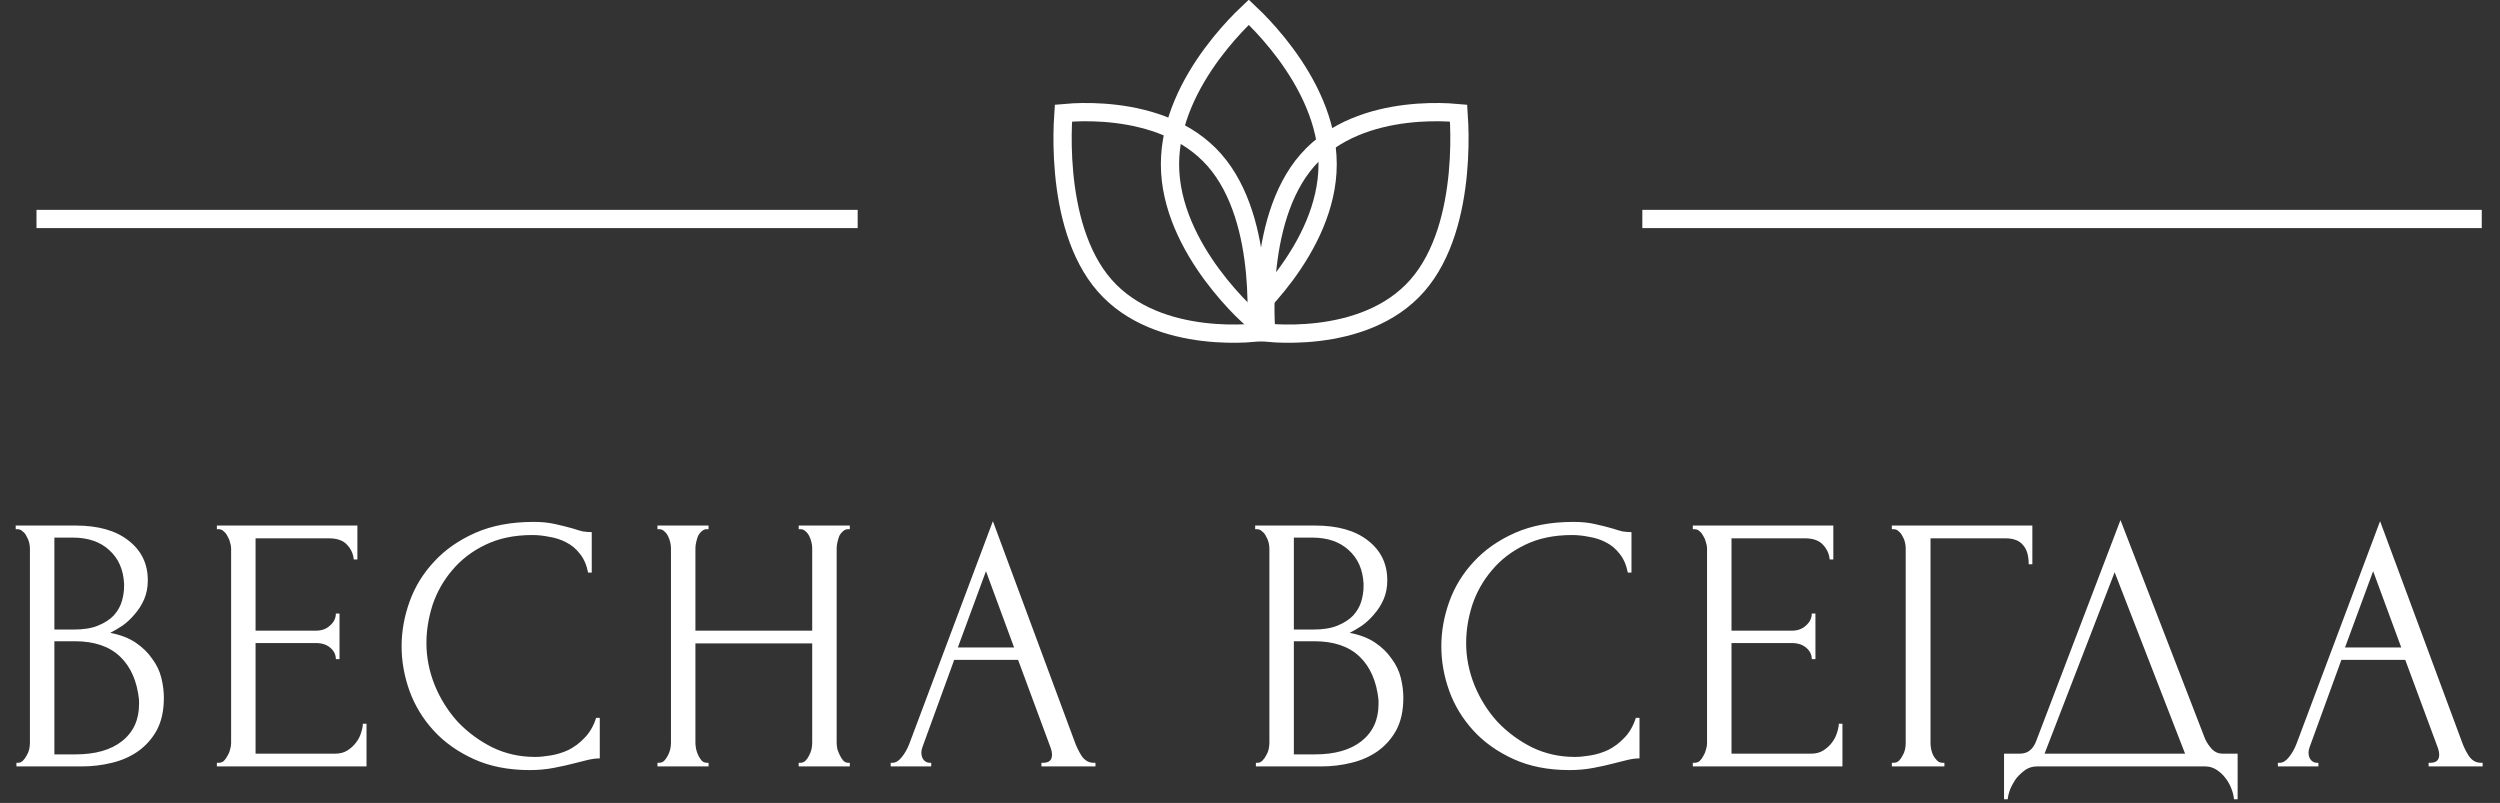 <svg width="137" height="44" viewBox="0 0 137 44" fill="none" xmlns="http://www.w3.org/2000/svg">
<rect x="0" y="0" width="137" height="44" fill="#333333" stroke="none"/>
<path d="M0.9 41.8H1C1.093 41.8 1.18 41.76 1.26 41.68C1.34 41.6 1.407 41.507 1.46 41.4C1.527 41.293 1.573 41.18 1.6 41.06C1.627 40.927 1.64 40.807 1.64 40.7V30.06C1.64 29.967 1.627 29.86 1.6 29.74C1.573 29.62 1.527 29.507 1.46 29.4C1.407 29.28 1.333 29.187 1.24 29.12C1.16 29.04 1.067 29 0.96 29H0.86V28.8H4.14C5.38 28.8 6.347 29.073 7.04 29.62C7.747 30.167 8.1 30.893 8.1 31.8C8.1 32.187 8.033 32.533 7.9 32.84C7.767 33.147 7.593 33.42 7.38 33.66C7.18 33.9 6.96 34.107 6.72 34.28C6.48 34.44 6.253 34.573 6.04 34.68C6.6 34.787 7.067 34.967 7.44 35.22C7.813 35.473 8.113 35.767 8.34 36.1C8.58 36.42 8.747 36.767 8.84 37.14C8.933 37.513 8.98 37.88 8.98 38.24C8.98 38.933 8.853 39.52 8.6 40C8.347 40.467 8.007 40.853 7.58 41.16C7.167 41.453 6.687 41.667 6.14 41.8C5.607 41.933 5.053 42 4.48 42H0.9V41.8ZM7.62 38.36C7.513 37.333 7.167 36.54 6.58 35.98C5.993 35.42 5.167 35.14 4.1 35.14H2.98V41.34H4.14C5.22 41.34 6.067 41.1 6.68 40.62C7.307 40.127 7.62 39.447 7.62 38.58V38.36ZM6.8 31.98C6.76 31.207 6.487 30.593 5.98 30.14C5.487 29.687 4.82 29.46 3.98 29.46H2.98V34.5H4.02C4.58 34.5 5.033 34.427 5.38 34.28C5.74 34.133 6.027 33.947 6.24 33.72C6.453 33.48 6.6 33.22 6.68 32.94C6.76 32.66 6.8 32.387 6.8 32.12V31.98ZM11.885 41.8H11.985C12.092 41.8 12.185 41.767 12.265 41.7C12.345 41.62 12.412 41.527 12.465 41.42C12.532 41.313 12.579 41.2 12.605 41.08C12.645 40.96 12.665 40.847 12.665 40.74V30.04C12.665 29.947 12.645 29.84 12.605 29.72C12.579 29.6 12.532 29.487 12.465 29.38C12.412 29.273 12.345 29.187 12.265 29.12C12.185 29.04 12.092 29 11.985 29H11.885V28.8H19.585V30.66H19.385C19.358 30.353 19.238 30.087 19.025 29.86C18.812 29.62 18.479 29.5 18.025 29.5H14.005V34.56H17.325C17.632 34.56 17.885 34.467 18.085 34.28C18.299 34.093 18.405 33.873 18.405 33.62H18.605V36.12H18.405C18.405 35.88 18.305 35.673 18.105 35.5C17.905 35.327 17.645 35.24 17.325 35.24H14.005V41.3H18.385C18.639 41.3 18.858 41.24 19.045 41.12C19.232 41 19.385 40.86 19.505 40.7C19.639 40.527 19.732 40.347 19.785 40.16C19.852 39.96 19.885 39.793 19.885 39.66H20.085V42H11.885V41.8ZM29.168 29.32C28.181 29.32 27.322 29.5 26.588 29.86C25.868 30.207 25.268 30.667 24.788 31.24C24.308 31.8 23.948 32.433 23.708 33.14C23.482 33.847 23.368 34.547 23.368 35.24C23.368 36.027 23.521 36.8 23.828 37.56C24.135 38.307 24.555 38.973 25.088 39.56C25.635 40.133 26.268 40.6 26.988 40.96C27.708 41.307 28.488 41.48 29.328 41.48C29.568 41.48 29.848 41.453 30.168 41.4C30.502 41.347 30.828 41.247 31.148 41.1C31.468 40.94 31.762 40.72 32.028 40.44C32.308 40.16 32.522 39.793 32.668 39.34H32.868V41.56C32.668 41.56 32.455 41.587 32.228 41.64C32.015 41.693 31.775 41.753 31.508 41.82C31.162 41.913 30.775 42 30.348 42.08C29.935 42.16 29.495 42.2 29.028 42.2C27.868 42.2 26.848 42 25.968 41.6C25.088 41.2 24.355 40.68 23.768 40.04C23.181 39.4 22.741 38.68 22.448 37.88C22.155 37.067 22.008 36.247 22.008 35.42C22.008 34.593 22.155 33.773 22.448 32.96C22.741 32.147 23.188 31.42 23.788 30.78C24.388 30.127 25.142 29.6 26.048 29.2C26.955 28.8 28.021 28.6 29.248 28.6C29.688 28.6 30.081 28.64 30.428 28.72C30.788 28.8 31.108 28.88 31.388 28.96C31.588 29.027 31.768 29.08 31.928 29.12C32.102 29.147 32.268 29.16 32.428 29.16V31.38H32.228C32.148 30.967 32.002 30.627 31.788 30.36C31.575 30.08 31.322 29.867 31.028 29.72C30.748 29.573 30.442 29.473 30.108 29.42C29.788 29.353 29.475 29.32 29.168 29.32ZM43.769 41.8H43.869C43.962 41.8 44.049 41.767 44.129 41.7C44.209 41.62 44.276 41.527 44.329 41.42C44.396 41.3 44.442 41.18 44.469 41.06C44.496 40.927 44.509 40.807 44.509 40.7V35.26H38.109V40.7C38.109 40.807 38.122 40.927 38.149 41.06C38.176 41.18 38.216 41.293 38.269 41.4C38.322 41.507 38.382 41.6 38.449 41.68C38.529 41.76 38.622 41.8 38.729 41.8H38.829V42H36.029V41.8H36.129C36.222 41.8 36.309 41.767 36.389 41.7C36.469 41.62 36.536 41.527 36.589 41.42C36.656 41.3 36.702 41.18 36.729 41.06C36.756 40.927 36.769 40.807 36.769 40.7V30.04C36.769 29.947 36.756 29.84 36.729 29.72C36.702 29.6 36.662 29.487 36.609 29.38C36.556 29.273 36.489 29.187 36.409 29.12C36.329 29.04 36.236 29 36.129 29H36.029V28.8H38.829V29H38.729C38.622 29 38.529 29.04 38.449 29.12C38.369 29.187 38.302 29.273 38.249 29.38C38.209 29.487 38.176 29.6 38.149 29.72C38.122 29.84 38.109 29.947 38.109 30.04V34.56H44.509V30.04C44.509 29.947 44.496 29.84 44.469 29.72C44.442 29.6 44.402 29.487 44.349 29.38C44.296 29.273 44.229 29.187 44.149 29.12C44.069 29.04 43.976 29 43.869 29H43.769V28.8H46.569V29H46.469C46.362 29 46.269 29.04 46.189 29.12C46.109 29.187 46.042 29.273 45.989 29.38C45.949 29.487 45.916 29.6 45.889 29.72C45.862 29.84 45.849 29.947 45.849 30.04V40.7C45.849 40.807 45.862 40.927 45.889 41.06C45.929 41.18 45.976 41.293 46.029 41.4C46.082 41.507 46.142 41.6 46.209 41.68C46.289 41.76 46.376 41.8 46.469 41.8H46.569V42H43.769V41.8ZM57.071 41.8H57.17C57.49 41.8 57.651 41.653 57.651 41.36C57.651 41.253 57.63 41.14 57.59 41.02L55.791 36.16H52.291L50.55 40.94C50.511 41.047 50.49 41.147 50.49 41.24C50.49 41.413 50.537 41.553 50.63 41.66C50.724 41.753 50.824 41.8 50.931 41.8H51.031V42H48.81V41.8H48.91C49.084 41.8 49.251 41.7 49.41 41.5C49.584 41.287 49.724 41.04 49.831 40.76L54.41 28.56L58.891 40.64C58.984 40.907 59.111 41.167 59.27 41.42C59.444 41.673 59.664 41.8 59.931 41.8H60.031V42H57.071V41.8ZM52.49 35.48H55.571L54.031 31.3L52.49 35.48ZM68.823 41.8H68.923C69.016 41.8 69.103 41.76 69.183 41.68C69.263 41.6 69.329 41.507 69.383 41.4C69.449 41.293 69.496 41.18 69.523 41.06C69.549 40.927 69.563 40.807 69.563 40.7V30.06C69.563 29.967 69.549 29.86 69.523 29.74C69.496 29.62 69.449 29.507 69.383 29.4C69.329 29.28 69.256 29.187 69.163 29.12C69.083 29.04 68.989 29 68.883 29H68.783V28.8H72.063C73.303 28.8 74.269 29.073 74.963 29.62C75.669 30.167 76.023 30.893 76.023 31.8C76.023 32.187 75.956 32.533 75.823 32.84C75.689 33.147 75.516 33.42 75.303 33.66C75.103 33.9 74.883 34.107 74.643 34.28C74.403 34.44 74.176 34.573 73.963 34.68C74.523 34.787 74.989 34.967 75.363 35.22C75.736 35.473 76.036 35.767 76.263 36.1C76.503 36.42 76.669 36.767 76.763 37.14C76.856 37.513 76.903 37.88 76.903 38.24C76.903 38.933 76.776 39.52 76.523 40C76.269 40.467 75.929 40.853 75.503 41.16C75.089 41.453 74.609 41.667 74.063 41.8C73.529 41.933 72.976 42 72.403 42H68.823V41.8ZM75.543 38.36C75.436 37.333 75.089 36.54 74.503 35.98C73.916 35.42 73.089 35.14 72.023 35.14H70.903V41.34H72.063C73.143 41.34 73.989 41.1 74.603 40.62C75.229 40.127 75.543 39.447 75.543 38.58V38.36ZM74.723 31.98C74.683 31.207 74.409 30.593 73.903 30.14C73.409 29.687 72.743 29.46 71.903 29.46H70.903V34.5H71.943C72.503 34.5 72.956 34.427 73.303 34.28C73.663 34.133 73.949 33.947 74.163 33.72C74.376 33.48 74.523 33.22 74.603 32.94C74.683 32.66 74.723 32.387 74.723 32.12V31.98ZM86.145 29.32C85.158 29.32 84.298 29.5 83.565 29.86C82.845 30.207 82.245 30.667 81.765 31.24C81.285 31.8 80.925 32.433 80.685 33.14C80.458 33.847 80.345 34.547 80.345 35.24C80.345 36.027 80.498 36.8 80.805 37.56C81.111 38.307 81.531 38.973 82.065 39.56C82.611 40.133 83.245 40.6 83.965 40.96C84.685 41.307 85.465 41.48 86.305 41.48C86.545 41.48 86.825 41.453 87.145 41.4C87.478 41.347 87.805 41.247 88.125 41.1C88.445 40.94 88.738 40.72 89.005 40.44C89.285 40.16 89.498 39.793 89.645 39.34H89.845V41.56C89.645 41.56 89.431 41.587 89.205 41.64C88.991 41.693 88.751 41.753 88.485 41.82C88.138 41.913 87.751 42 87.325 42.08C86.911 42.16 86.471 42.2 86.005 42.2C84.845 42.2 83.825 42 82.945 41.6C82.065 41.2 81.331 40.68 80.745 40.04C80.158 39.4 79.718 38.68 79.425 37.88C79.131 37.067 78.985 36.247 78.985 35.42C78.985 34.593 79.131 33.773 79.425 32.96C79.718 32.147 80.165 31.42 80.765 30.78C81.365 30.127 82.118 29.6 83.025 29.2C83.931 28.8 84.998 28.6 86.225 28.6C86.665 28.6 87.058 28.64 87.405 28.72C87.765 28.8 88.085 28.88 88.365 28.96C88.565 29.027 88.745 29.08 88.905 29.12C89.078 29.147 89.245 29.16 89.405 29.16V31.38H89.205C89.125 30.967 88.978 30.627 88.765 30.36C88.551 30.08 88.298 29.867 88.005 29.72C87.725 29.573 87.418 29.473 87.085 29.42C86.765 29.353 86.451 29.32 86.145 29.32ZM92.766 41.8H92.866C92.972 41.8 93.066 41.767 93.146 41.7C93.226 41.62 93.292 41.527 93.346 41.42C93.412 41.313 93.459 41.2 93.486 41.08C93.526 40.96 93.546 40.847 93.546 40.74V30.04C93.546 29.947 93.526 29.84 93.486 29.72C93.459 29.6 93.412 29.487 93.346 29.38C93.292 29.273 93.226 29.187 93.146 29.12C93.066 29.04 92.972 29 92.866 29H92.766V28.8H100.466V30.66H100.266C100.239 30.353 100.119 30.087 99.906 29.86C99.692 29.62 99.359 29.5 98.906 29.5H94.886V34.56H98.206C98.512 34.56 98.766 34.467 98.966 34.28C99.179 34.093 99.286 33.873 99.286 33.62H99.486V36.12H99.286C99.286 35.88 99.186 35.673 98.986 35.5C98.786 35.327 98.526 35.24 98.206 35.24H94.886V41.3H99.266C99.519 41.3 99.739 41.24 99.926 41.12C100.112 41 100.266 40.86 100.386 40.7C100.519 40.527 100.612 40.347 100.666 40.16C100.732 39.96 100.766 39.793 100.766 39.66H100.966V42H92.766V41.8ZM106.453 41.8H106.553V42H103.673V41.8H103.773C103.879 41.8 103.973 41.767 104.053 41.7C104.133 41.62 104.199 41.527 104.253 41.42C104.319 41.313 104.366 41.2 104.393 41.08C104.419 40.96 104.433 40.847 104.433 40.74V30.04C104.433 29.947 104.419 29.84 104.393 29.72C104.366 29.6 104.319 29.487 104.253 29.38C104.199 29.273 104.133 29.187 104.053 29.12C103.973 29.04 103.879 29 103.773 29H103.673V28.8H111.373V30.92H111.173C111.173 30.44 111.066 30.087 110.853 29.86C110.653 29.62 110.333 29.5 109.893 29.5H105.793V40.74C105.793 40.847 105.806 40.96 105.833 41.08C105.859 41.2 105.899 41.313 105.953 41.42C106.019 41.527 106.093 41.62 106.173 41.7C106.253 41.767 106.346 41.8 106.453 41.8ZM122.622 41.3V43.8H122.422C122.409 43.627 122.362 43.433 122.282 43.22C122.202 43.007 122.089 42.807 121.942 42.62C121.809 42.447 121.649 42.3 121.462 42.18C121.275 42.06 121.069 42 120.842 42H111.622C111.395 42 111.189 42.06 111.002 42.18C110.815 42.313 110.649 42.467 110.502 42.64C110.369 42.827 110.255 43.027 110.162 43.24C110.082 43.453 110.035 43.64 110.022 43.8H109.822V41.3H110.702C111.129 41.3 111.429 41.053 111.602 40.56L116.202 28.5L120.842 40.5C120.935 40.7 121.062 40.887 121.222 41.06C121.382 41.22 121.569 41.3 121.782 41.3H122.622ZM112.042 41.3H119.742L115.882 31.36L112.042 41.3ZM133.088 41.8H133.188C133.508 41.8 133.668 41.653 133.668 41.36C133.668 41.253 133.648 41.14 133.608 41.02L131.808 36.16H128.308L126.568 40.94C126.528 41.047 126.508 41.147 126.508 41.24C126.508 41.413 126.554 41.553 126.648 41.66C126.741 41.753 126.841 41.8 126.948 41.8H127.048V42H124.828V41.8H124.928C125.101 41.8 125.268 41.7 125.428 41.5C125.601 41.287 125.741 41.04 125.848 40.76L130.428 28.56L134.908 40.64C135.001 40.907 135.128 41.167 135.288 41.42C135.461 41.673 135.681 41.8 135.948 41.8H136.048V42H133.088V41.8ZM128.508 35.48H131.588L130.048 31.3L128.508 35.48Z" fill="white"/>
<path d="M72.754 9C72.754 11.33 71.62 13.474 70.442 15.067C69.857 15.857 69.271 16.498 68.832 16.941C68.679 17.095 68.545 17.224 68.434 17.328C68.324 17.224 68.189 17.095 68.036 16.941C67.597 16.498 67.011 15.857 66.427 15.067C65.249 13.474 64.115 11.33 64.115 9C64.115 6.67 65.249 4.526 66.427 2.933C67.011 2.143 67.597 1.502 68.036 1.059C68.189 0.905 68.324 0.776 68.434 0.672C68.545 0.776 68.679 0.905 68.832 1.059C69.271 1.502 69.857 2.143 70.442 2.933C71.62 4.526 72.754 6.67 72.754 9Z" stroke="white"/>
<path d="M66.557 8.779C68.018 10.447 68.59 12.877 68.781 14.962C68.877 15.995 68.876 16.92 68.852 17.587C68.843 17.843 68.83 18.06 68.818 18.23C68.669 18.244 68.479 18.258 68.255 18.269C67.671 18.296 66.859 18.297 65.954 18.188C64.128 17.969 61.998 17.317 60.537 15.649C59.077 13.982 58.505 11.552 58.313 9.467C58.218 8.434 58.218 7.509 58.242 6.842C58.252 6.586 58.264 6.369 58.276 6.199C58.425 6.185 58.615 6.171 58.839 6.16C59.424 6.132 60.235 6.132 61.14 6.241C62.966 6.46 65.096 7.112 66.557 8.779Z" stroke="white"/>
<path d="M71.649 8.779C70.188 10.447 69.617 12.877 69.425 14.962C69.33 15.995 69.33 16.92 69.354 17.587C69.363 17.843 69.376 18.06 69.388 18.23C69.537 18.244 69.727 18.258 69.951 18.269C70.536 18.296 71.347 18.297 72.252 18.188C74.078 17.969 76.208 17.317 77.669 15.649C79.13 13.982 79.701 11.552 79.893 9.467C79.989 8.434 79.988 7.509 79.964 6.842C79.955 6.586 79.942 6.369 79.93 6.199C79.781 6.185 79.591 6.171 79.367 6.16C78.782 6.132 77.971 6.132 77.066 6.241C75.24 6.46 73.11 7.112 71.649 8.779Z" stroke="white"/>
<path d="M47 12H2" stroke="white"/>
<path d="M136 12L90 12" stroke="white"/>
</svg>
